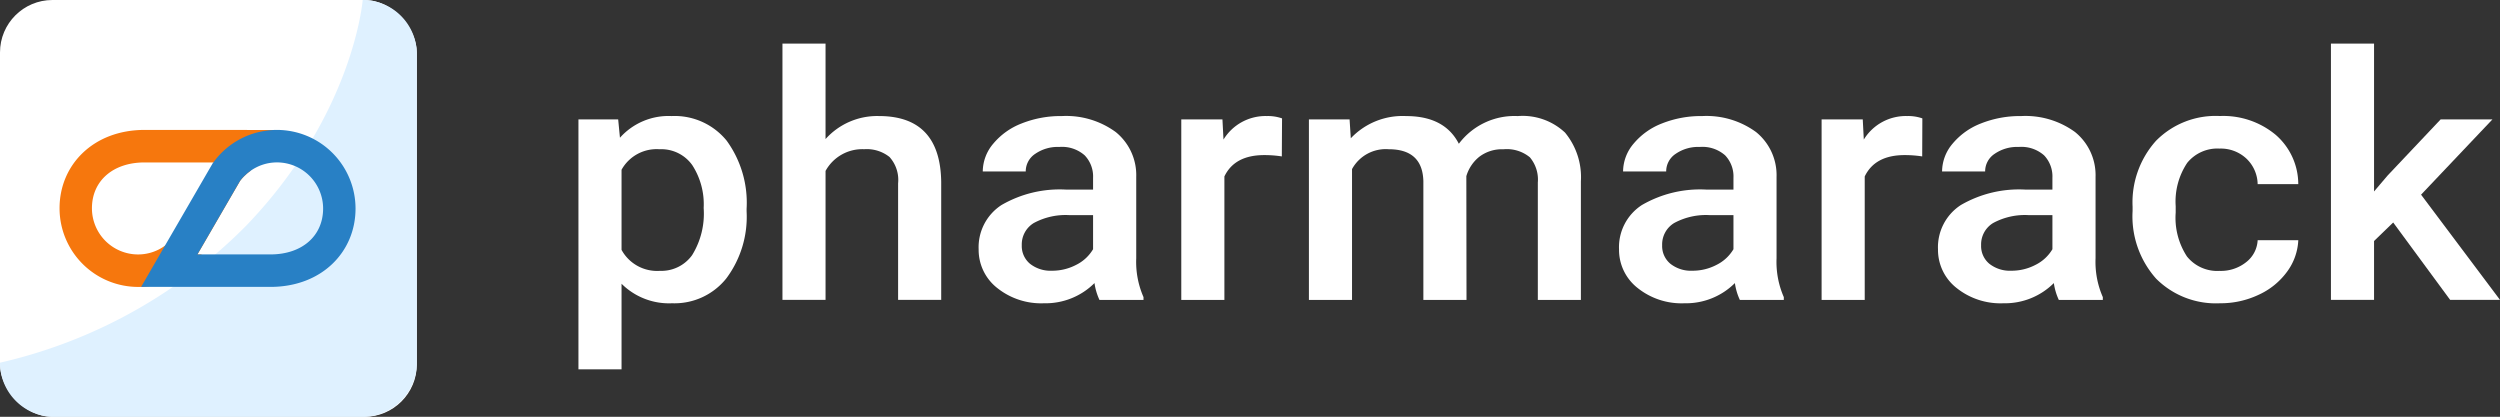 <svg xmlns="http://www.w3.org/2000/svg" width="238.289" height="39.729" viewBox="0 0 238.289 39.729"><rect x="0" y="0" width="238.289" height="39.729" fill="#333333" stroke="none"/><defs><style>.a{fill:#fff;}.b{fill:#dff1ff;}.c{fill:#f6770d;}.d{fill:#2880c5;}</style></defs><g transform="translate(-74.865 -23.054)"><g transform="translate(74.865 23.054)"><rect class="a" width="39.73" height="39.73" rx="5" transform="translate(0)"/><path class="b" d="M34.57,0a5.16,5.16,0,0,1,5.16,5.16V34.57a5.16,5.16,0,0,1-5.16,5.16H5.16A5.16,5.16,0,0,1,0,34.57,48.065,48.065,0,0,0,23.476,21.5C33.725,10.838,34.57,0,34.57,0Z" transform="translate(0)"/><g transform="translate(5.676 12.383)"><path class="c" d="M203.506,427.48c-4.881,0-8.106,3.328-8.106,7.466a7.5,7.5,0,0,0,7.492,7.5c.1,0,.191,0,.289-.005l.212-.015a7.445,7.445,0,0,0,5.557-3.075h-.408c1.9-3.276,3.7-6.383,4.061-7a3.845,3.845,0,0,1,.573-.619l.005-.01a3.634,3.634,0,0,1,.387-.31c1.171-2.028,2.141-3.7,2.26-3.906.005-.01.005-.01.005-.015l.005-.005Zm2.9,10.1a3.847,3.847,0,0,1-.573.619c0,.005-.005.005-.005.01a3.631,3.631,0,0,1-.387.31,4.341,4.341,0,0,1-2.554.831,4.4,4.4,0,0,1-4.4-4.4c0-2.616,2.012-4.37,5.01-4.37h6.966C208.573,433.852,206.772,436.958,206.411,437.577Z" transform="translate(-195.4 -427.48)"/><path class="d" d="M223.416,427.48c-.1,0-.191,0-.289.005l-.212.015a7.445,7.445,0,0,0-5.557,3.075.586.586,0,0,0-.052.067c-.021.026-2.425,4.185-4.381,7.554,0,.005-.005.005-.005.01-.062.1-.119.206-.181.31-1.171,2.028-2.141,3.7-2.26,3.906-.005.01-.005.01-.005.015l-.005.005H222.8c4.881,0,8.106-3.328,8.106-7.466A7.5,7.5,0,0,0,223.416,427.48Zm-.614,11.867h-6.966c1.9-3.276,3.7-6.383,4.061-7a3.844,3.844,0,0,1,.573-.619l.005-.01a3.634,3.634,0,0,1,.387-.31,4.341,4.341,0,0,1,2.554-.831,4.4,4.4,0,0,1,4.4,4.4C227.812,437.593,225.8,439.347,222.8,439.347Z" transform="translate(-202.694 -427.48)"/></g></g><g transform="translate(130 27.213)"><path class="a" d="M277.671,442.965a9.816,9.816,0,0,1-1.928,6.37,6.317,6.317,0,0,1-5.174,2.378,6.415,6.415,0,0,1-4.819-1.861v8.158h-4.108V434.187h3.787l.169,1.749a6.2,6.2,0,0,1,4.921-2.067,6.388,6.388,0,0,1,5.25,2.345,10.071,10.071,0,0,1,1.9,6.514Zm-4.093-.334a6.863,6.863,0,0,0-1.089-4.088,3.62,3.62,0,0,0-3.121-1.511,3.826,3.826,0,0,0-3.618,1.956v7.635a3.86,3.86,0,0,0,3.652,2,3.611,3.611,0,0,0,3.069-1.488A7.525,7.525,0,0,0,273.578,442.631Z" transform="translate(-261.642 -426.966)"/><path class="a" d="M282.35,437.072a6.607,6.607,0,0,1,5.09-2.194q5.851,0,5.935,6.281V452.4h-4.109V441.3a3.269,3.269,0,0,0-.82-2.521,3.488,3.488,0,0,0-2.409-.74,4,4,0,0,0-3.686,2.069V452.4h-4.108V427.976h4.108Z" transform="translate(-258.798 -427.976)"/><path class="a" d="M305.723,451.394a5.7,5.7,0,0,1-.474-1.606,6.6,6.6,0,0,1-4.8,1.925,6.706,6.706,0,0,1-4.5-1.479,4.616,4.616,0,0,1-1.742-3.658,4.794,4.794,0,0,1,2.173-4.223,11.046,11.046,0,0,1,6.214-1.471h2.52v-1.128a2.906,2.906,0,0,0-.8-2.14,3.266,3.266,0,0,0-2.418-.8,3.776,3.776,0,0,0-2.3.659,2,2,0,0,0-.9,1.677H294.6a4.128,4.128,0,0,1,1-2.647,6.611,6.611,0,0,1,2.714-1.933,10.06,10.06,0,0,1,3.829-.7,8,8,0,0,1,5.124,1.518,5.278,5.278,0,0,1,1.961,4.271v7.76a8.355,8.355,0,0,0,.693,3.707v.269Zm-4.514-2.783a4.9,4.9,0,0,0,2.291-.558,3.853,3.853,0,0,0,1.614-1.493v-3.245H302.9a6.364,6.364,0,0,0-3.432.747,2.382,2.382,0,0,0-1.15,2.115,2.2,2.2,0,0,0,.786,1.773A3.169,3.169,0,0,0,301.208,448.611Z" transform="translate(-256.062 -426.966)"/><path class="a" d="M320.28,437.716a10.859,10.859,0,0,0-1.674-.126q-2.824,0-3.8,2.036v11.769h-4.109V434.187h3.923l.1,1.923a4.69,4.69,0,0,1,4.126-2.242,4.094,4.094,0,0,1,1.455.223Z" transform="translate(-253.237 -426.966)"/><path class="a" d="M324.957,434.187l.117,1.8a6.783,6.783,0,0,1,5.276-2.116q3.669,0,5.022,2.64a6.629,6.629,0,0,1,5.614-2.64,5.9,5.9,0,0,1,4.506,1.574,6.666,6.666,0,0,1,1.513,4.644v11.307H342.9V440.2a3.292,3.292,0,0,0-.76-2.4,3.463,3.463,0,0,0-2.52-.765,3.565,3.565,0,0,0-2.291.709,3.7,3.7,0,0,0-1.243,1.853l.016,11.8H331.99V440.07q-.083-3.036-3.3-3.038a3.659,3.659,0,0,0-3.5,1.893v12.469h-4.109V434.187Z" transform="translate(-251.456 -426.966)"/><path class="a" d="M357.833,451.394a5.658,5.658,0,0,1-.473-1.606,6.6,6.6,0,0,1-4.8,1.925,6.7,6.7,0,0,1-4.5-1.479,4.614,4.614,0,0,1-1.743-3.658,4.789,4.789,0,0,1,2.174-4.223,11.042,11.042,0,0,1,6.213-1.471h2.52v-1.128a2.91,2.91,0,0,0-.794-2.14,3.268,3.268,0,0,0-2.418-.8,3.774,3.774,0,0,0-2.3.659,2,2,0,0,0-.9,1.677h-4.109a4.136,4.136,0,0,1,1-2.647,6.618,6.618,0,0,1,2.714-1.933,10.066,10.066,0,0,1,3.83-.7,8.009,8.009,0,0,1,5.123,1.518,5.281,5.281,0,0,1,1.961,4.271v7.76a8.357,8.357,0,0,0,.692,3.707v.269Zm-4.514-2.783a4.895,4.895,0,0,0,2.291-.558,3.854,3.854,0,0,0,1.614-1.493v-3.245h-2.215a6.363,6.363,0,0,0-3.432.747,2.382,2.382,0,0,0-1.15,2.115,2.194,2.194,0,0,0,.787,1.773A3.163,3.163,0,0,0,353.318,448.611Z" transform="translate(-247.133 -426.966)"/><path class="a" d="M372.389,437.716a10.843,10.843,0,0,0-1.673-.126q-2.825,0-3.806,2.036v11.769H362.8V434.187h3.922l.1,1.923a4.692,4.692,0,0,1,4.127-2.242,4.082,4.082,0,0,1,1.454.223Z" transform="translate(-244.308 -426.966)"/><path class="a" d="M383.787,451.394a5.661,5.661,0,0,1-.473-1.606,6.6,6.6,0,0,1-4.8,1.925,6.7,6.7,0,0,1-4.5-1.479,4.617,4.617,0,0,1-1.743-3.658,4.792,4.792,0,0,1,2.174-4.223,11.043,11.043,0,0,1,6.214-1.471h2.518v-1.128a2.91,2.91,0,0,0-.794-2.14,3.268,3.268,0,0,0-2.418-.8,3.774,3.774,0,0,0-2.3.659,2,2,0,0,0-.9,1.677H372.66a4.136,4.136,0,0,1,1-2.647,6.619,6.619,0,0,1,2.714-1.933,10.066,10.066,0,0,1,3.83-.7,8.009,8.009,0,0,1,5.124,1.518,5.281,5.281,0,0,1,1.961,4.271v7.76a8.339,8.339,0,0,0,.693,3.707v.269Zm-4.514-2.783a4.895,4.895,0,0,0,2.291-.558,3.854,3.854,0,0,0,1.614-1.493v-3.245h-2.215a6.367,6.367,0,0,0-3.432.747,2.382,2.382,0,0,0-1.15,2.115,2.194,2.194,0,0,0,.787,1.773A3.163,3.163,0,0,0,379.272,448.611Z" transform="translate(-242.685 -426.966)"/><path class="a" d="M396.393,448.627a3.86,3.86,0,0,0,2.552-.843,2.82,2.82,0,0,0,1.082-2.083H403.9a5.451,5.451,0,0,1-1.066,3,6.87,6.87,0,0,1-2.706,2.2,8.472,8.472,0,0,1-3.685.812,8.05,8.05,0,0,1-6.088-2.339,8.924,8.924,0,0,1-2.249-6.457v-.4a8.781,8.781,0,0,1,2.233-6.29,7.972,7.972,0,0,1,6.086-2.361,7.8,7.8,0,0,1,5.318,1.79,6.239,6.239,0,0,1,2.156,4.7h-3.872a3.441,3.441,0,0,0-1.074-2.433,3.571,3.571,0,0,0-2.561-.954,3.705,3.705,0,0,0-3.078,1.359,6.624,6.624,0,0,0-1.1,4.127v.621a6.731,6.731,0,0,0,1.073,4.175A3.7,3.7,0,0,0,396.393,448.627Z" transform="translate(-239.972 -426.966)"/><path class="a" d="M410.18,445.024l-1.825,1.765V452.4h-4.109V427.976h4.109v14.09l1.285-1.511L414.7,435.2h4.937l-6.8,7.172L420.36,452.4h-4.752Z" transform="translate(-237.206 -427.976)"/></g></g></svg>